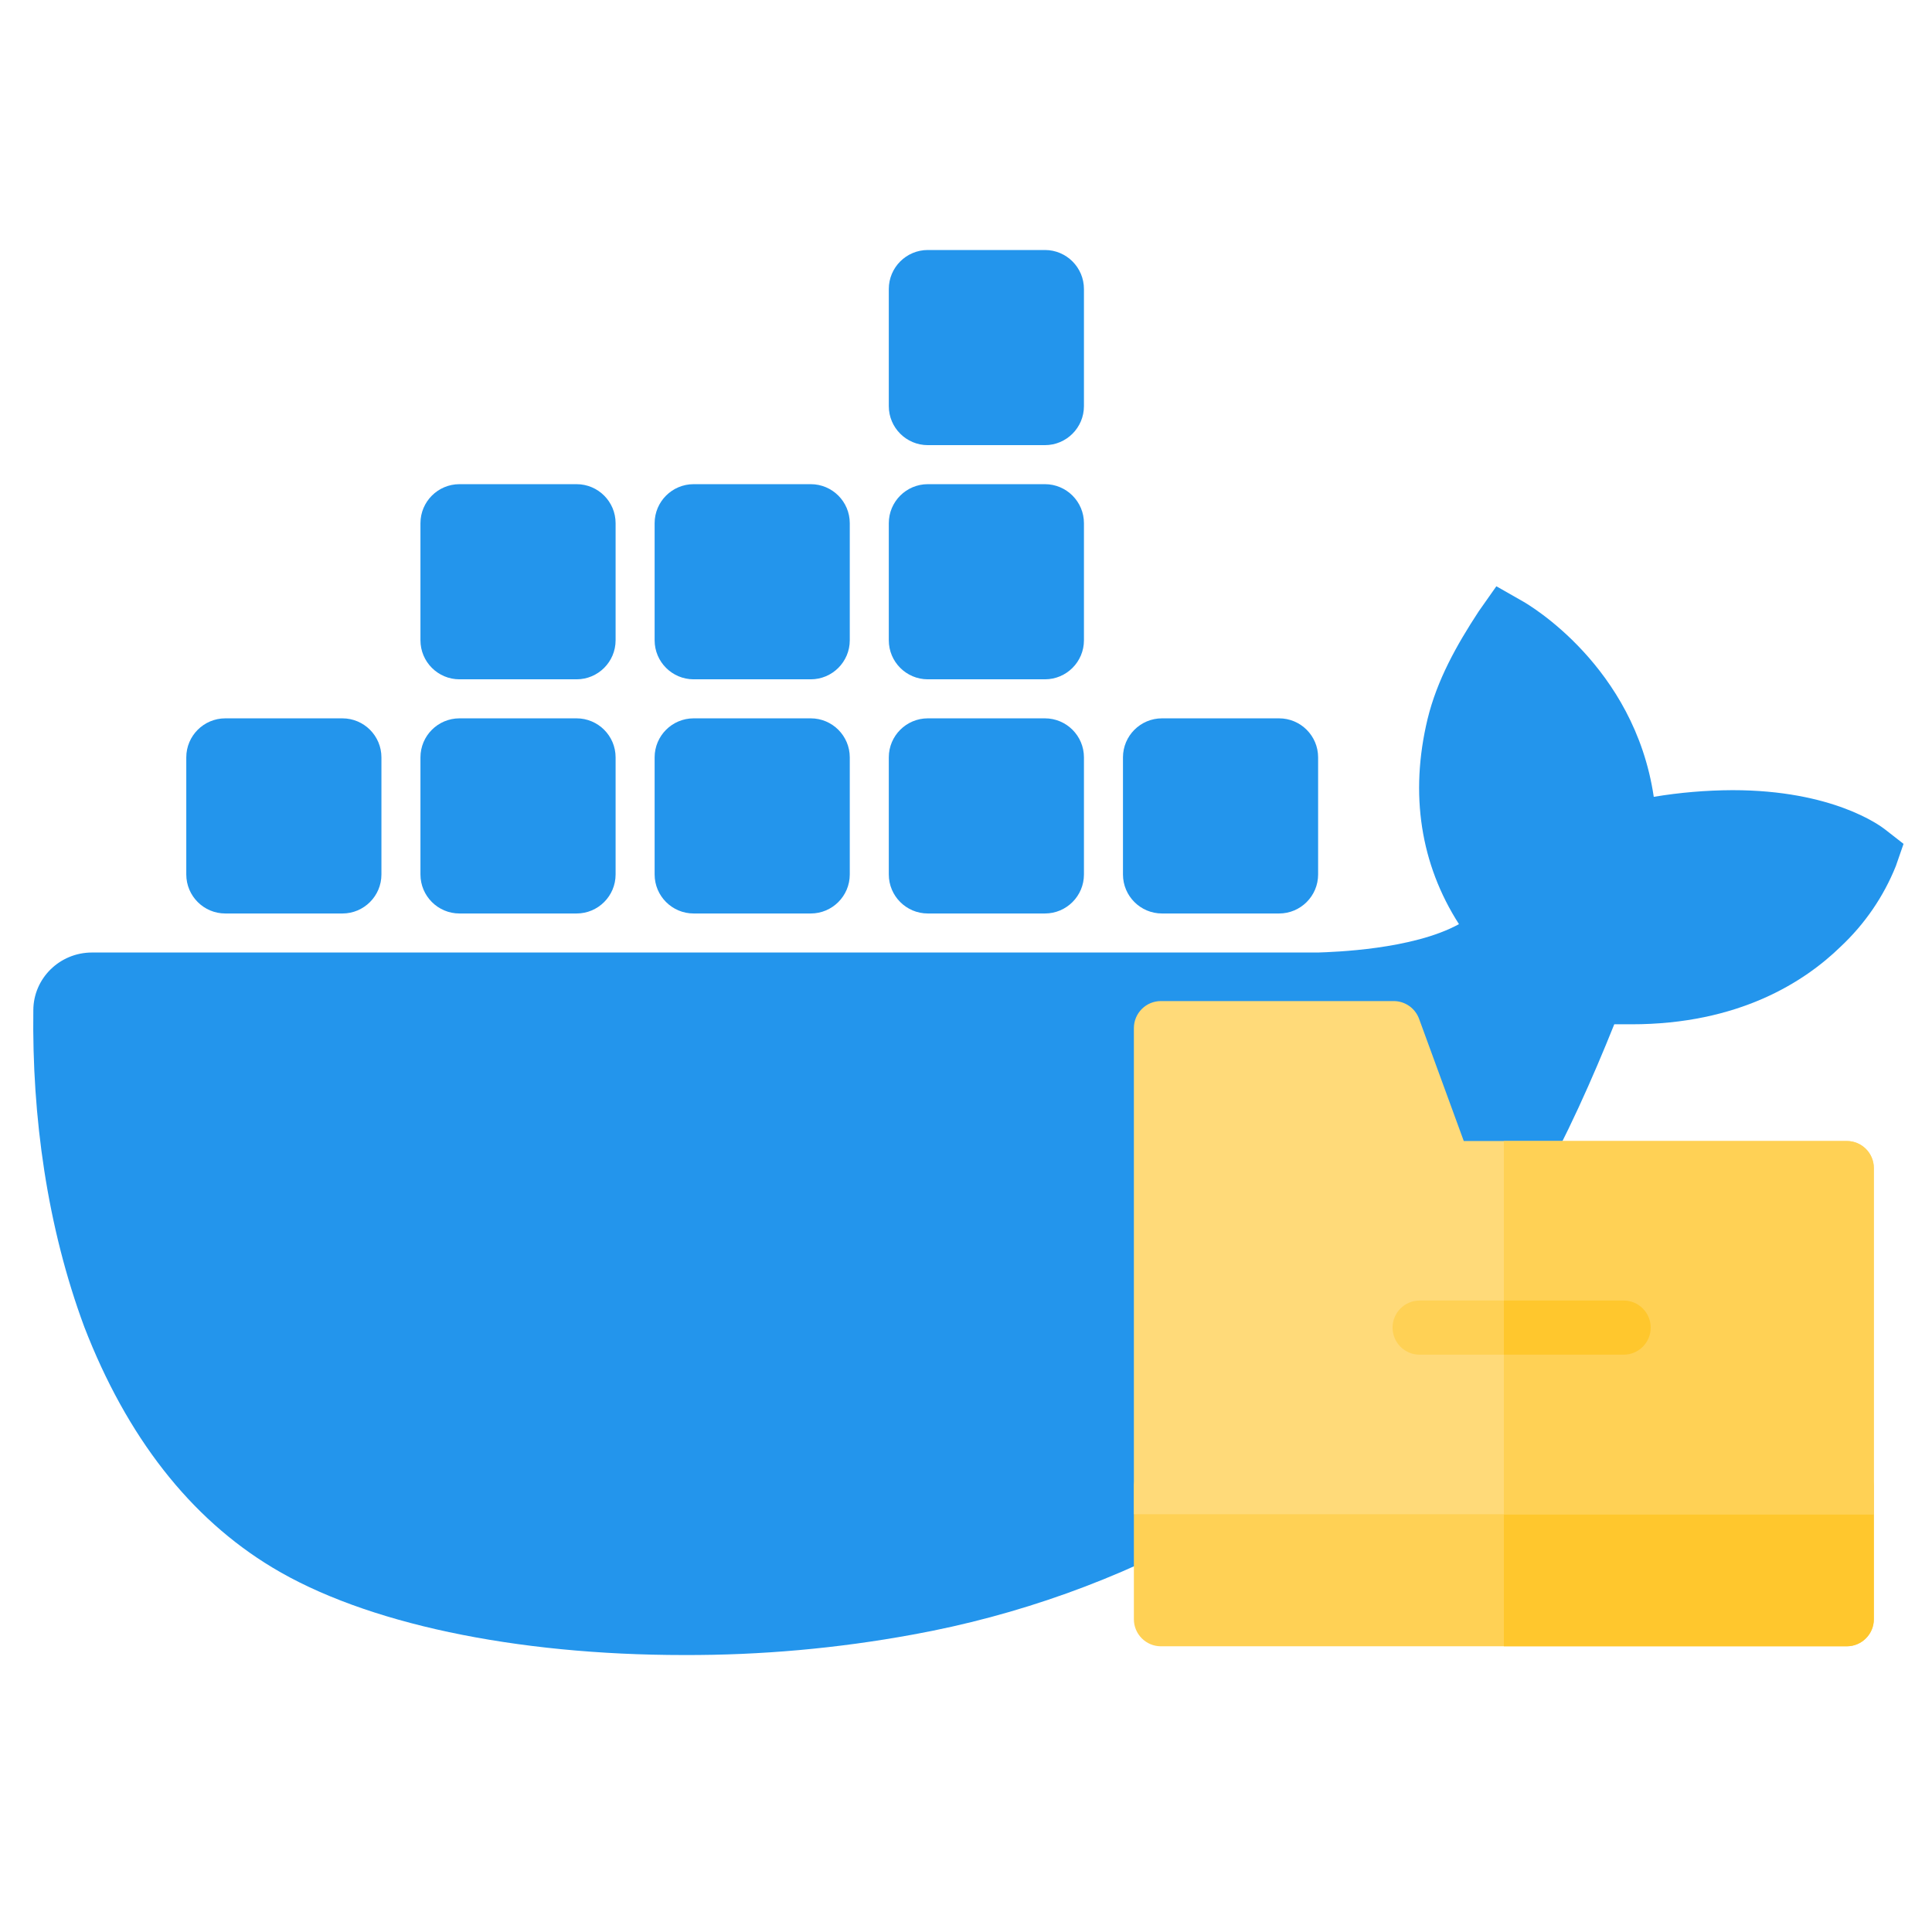 <?xml version="1.0" encoding="UTF-8" standalone="no"?>
<!-- Created with Inkscape (http://www.inkscape.org/) -->

<svg
   width="512"
   height="512"
   viewBox="0 0 512 512"
   version="1.1"
   id="svg1"
   xml:space="preserve"
   xmlns="http://www.w3.org/2000/svg"
   xmlns:svg="http://www.w3.org/2000/svg"><defs
     id="defs1" /><g
     id="layer1"><g
       id="g1"
       transform="matrix(10.343,0,0,10.343,7.995,14.538)"><path
         fill="#2395ec"
         d="m 47.527,19.847 c -0.13,-0.102 -1.345,-1.007 -3.908,-1.007 -0.677,0.003 -1.352,0.06 -2.019,0.171 -0.496,-3.354 -3.219,-4.93 -3.345,-5.003 l -0.688,-0.392 -0.453,0.644 c -0.567,0.866 -1.068,1.76 -1.311,2.763 -0.459,1.915 -0.18,3.713 0.806,5.25 C 35.417,22.928 33.386,22.986 33,23 H 1.582 c -0.826,0.001 -1.496,0.66 -1.501,1.474 -0.037,2.733 0.353,5.553 1.306,8.119 1.089,2.818 2.71,4.894 4.818,6.164 2.362,1.427 6.2,2.243 10.551,2.243 1.965,0.006 3.927,-0.169 5.859,-0.524 2.686,-0.487 5.271,-1.413 7.647,-2.74 1.958,-1.119 3.72,-2.542 5.219,-4.215 2.505,-2.798 3.997,-5.913 5.107,-8.682 0.149,0 0.298,0 0.442,0 2.743,0 4.429,-1.083 5.359,-1.99 0.618,-0.579 1.101,-1.284 1.414,-2.065 L 48,20.216 Z"
         id="path1" /><path
         fill="#2395ec"
         d="M 8,22 H 5 C 4.448,22 4,21.552 4,21 v -3 c 0,-0.552 0.448,-1 1,-1 h 3 c 0.552,0 1,0.448 1,1 v 3 c 0,0.552 -0.448,1 -1,1 z"
         id="path2" /><path
         fill="#2395ec"
         d="m 14,22 h -3 c -0.552,0 -1,-0.448 -1,-1 v -3 c 0,-0.552 0.448,-1 1,-1 h 3 c 0.552,0 1,0.448 1,1 v 3 c 0,0.552 -0.448,1 -1,1 z"
         id="path3" /><path
         fill="#2395ec"
         d="m 20,22 h -3 c -0.552,0 -1,-0.448 -1,-1 v -3 c 0,-0.552 0.448,-1 1,-1 h 3 c 0.552,0 1,0.448 1,1 v 3 c 0,0.552 -0.448,1 -1,1 z"
         id="path4" /><path
         fill="#2395ec"
         d="m 26,22 h -3 c -0.552,0 -1,-0.448 -1,-1 v -3 c 0,-0.552 0.448,-1 1,-1 h 3 c 0.552,0 1,0.448 1,1 v 3 c 0,0.552 -0.448,1 -1,1 z"
         id="path5" /><path
         fill="#2395ec"
         d="m 14,16 h -3 c -0.552,0 -1,-0.448 -1,-1 v -3 c 0,-0.552 0.448,-1 1,-1 h 3 c 0.552,0 1,0.448 1,1 v 3 c 0,0.552 -0.448,1 -1,1 z"
         id="path6" /><path
         fill="#2395ec"
         d="m 20,16 h -3 c -0.552,0 -1,-0.448 -1,-1 v -3 c 0,-0.552 0.448,-1 1,-1 h 3 c 0.552,0 1,0.448 1,1 v 3 c 0,0.552 -0.448,1 -1,1 z"
         id="path7" /><path
         fill="#2395ec"
         d="m 26,16 h -3 c -0.552,0 -1,-0.448 -1,-1 v -3 c 0,-0.552 0.448,-1 1,-1 h 3 c 0.552,0 1,0.448 1,1 v 3 c 0,0.552 -0.448,1 -1,1 z"
         id="path8" /><path
         fill="#2395ec"
         d="M 26,10 H 23 C 22.448,10 22,9.552 22,9 V 6 c 0,-0.552 0.448,-1 1,-1 h 3 c 0.552,0 1,0.448 1,1 v 3 c 0,0.552 -0.448,1 -1,1 z"
         id="path9" /><path
         fill="#2395ec"
         d="m 32,22 h -3 c -0.552,0 -1,-0.448 -1,-1 v -3 c 0,-0.552 0.448,-1 1,-1 h 3 c 0.552,0 1,0.448 1,1 v 3 c 0,0.552 -0.448,1 -1,1 z"
         id="path10" /></g><g
       id="g2"
       transform="matrix(0.383,0,0,0.383,300.49,252.739)"><path
         style="fill:#ffd155"
         d="M 493.268,479.225 H 18.732 C 8.387,479.225 0,470.838 0,460.493 v -91.372 c 0,-10.345 8.387,-18.732 18.732,-18.732 h 474.537 c 10.345,0 18.732,8.387 18.732,18.732 v 91.372 c -10e-4,10.345 -8.388,18.732 -18.733,18.732 z"
         id="path1-0" /><path
         style="fill:#ffc72d"
         d="M 493.268,350.389 H 256 v 128.835 h 237.268 c 10.345,0 18.732,-8.387 18.732,-18.732 V 369.12 c 0,-10.344 -8.387,-18.731 -18.732,-18.731 z"
         id="path2-9" /><path
         style="fill:#ffda79"
         d="M 512,387.852 H 0 V 51.507 C 0,41.162 8.387,32.775 18.732,32.775 h 161.02 c 7.864,0 14.89,4.913 17.592,12.298 l 30.92,84.529 h 265.005 c 10.345,0 18.732,8.387 18.732,18.732 v 239.518 z"
         id="path3-4" /><g
         id="g5">
	<path
   style="fill:#ffd155"
   d="m 512,148.334 c 0,-10.345 -8.387,-18.732 -18.732,-18.732 H 256 v 258.25 h 256 z"
   id="path4-8" />
	<path
   style="fill:#ffd155"
   d="M 338.875,277.46 H 197.727 c -10.345,0 -18.732,-8.387 -18.732,-18.732 0,-10.345 8.387,-18.732 18.732,-18.732 h 141.148 c 10.345,0 18.732,8.387 18.732,18.732 0,10.345 -8.387,18.732 -18.732,18.732 z"
   id="path5-8" />
</g><path
         style="fill:#ffc72d"
         d="M 338.875,239.997 H 256 v 37.463 h 82.875 c 10.345,0 18.732,-8.387 18.732,-18.732 0,-10.344 -8.387,-18.731 -18.732,-18.731 z"
         id="path6-2" /></g></g></svg>
